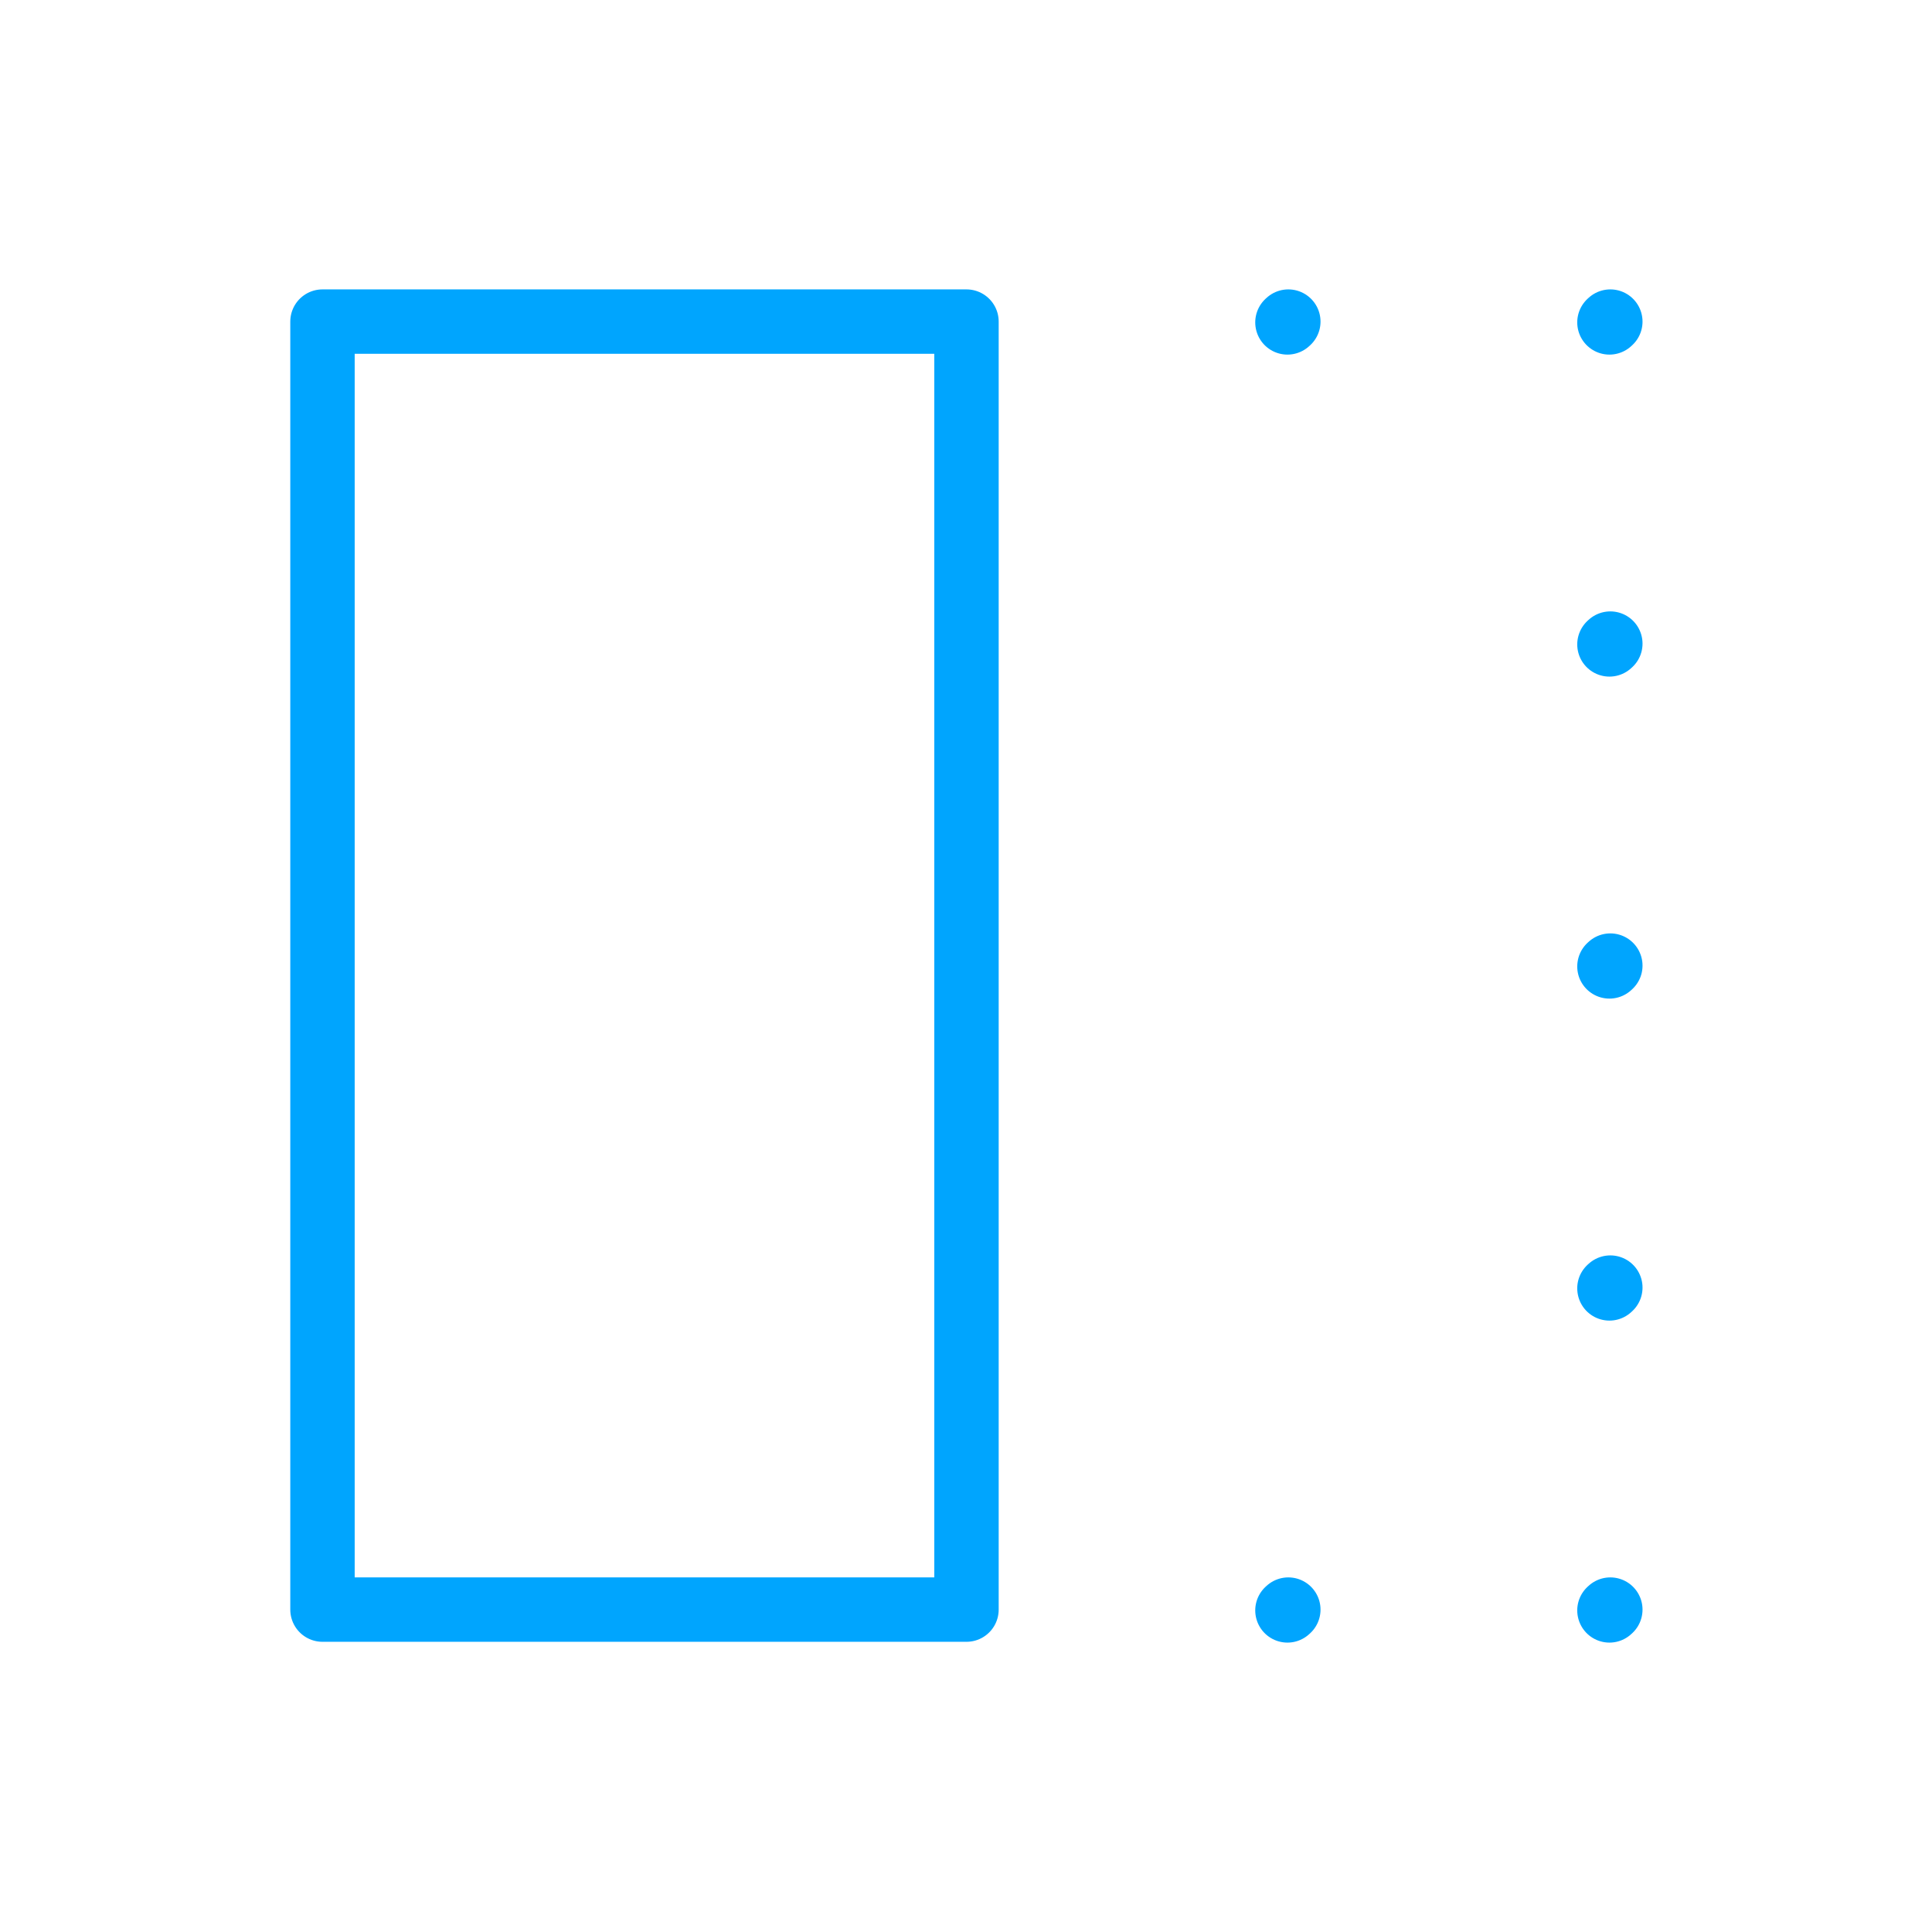 <?xml version="1.0" encoding="UTF-8"?><svg xmlns="http://www.w3.org/2000/svg" width="64px" height="64px" fill="none" stroke-width="0.8" viewBox="0 0 24 24" color="#00a5fe"><path stroke="#00a5fe" stroke-width="0.8" stroke-linecap="round" stroke-linejoin="round" d="m16.004 3.995-.011.01M20.004 3.995l-.011.01M20.004 7.995l-.011.01M20.004 11.995l-.011.01M20.004 15.995l-.011.01M20.004 19.995l-.011.01M16.004 19.995l-.011.01M12.006 3.995h-8v16h8v-16Z"></path></svg>
